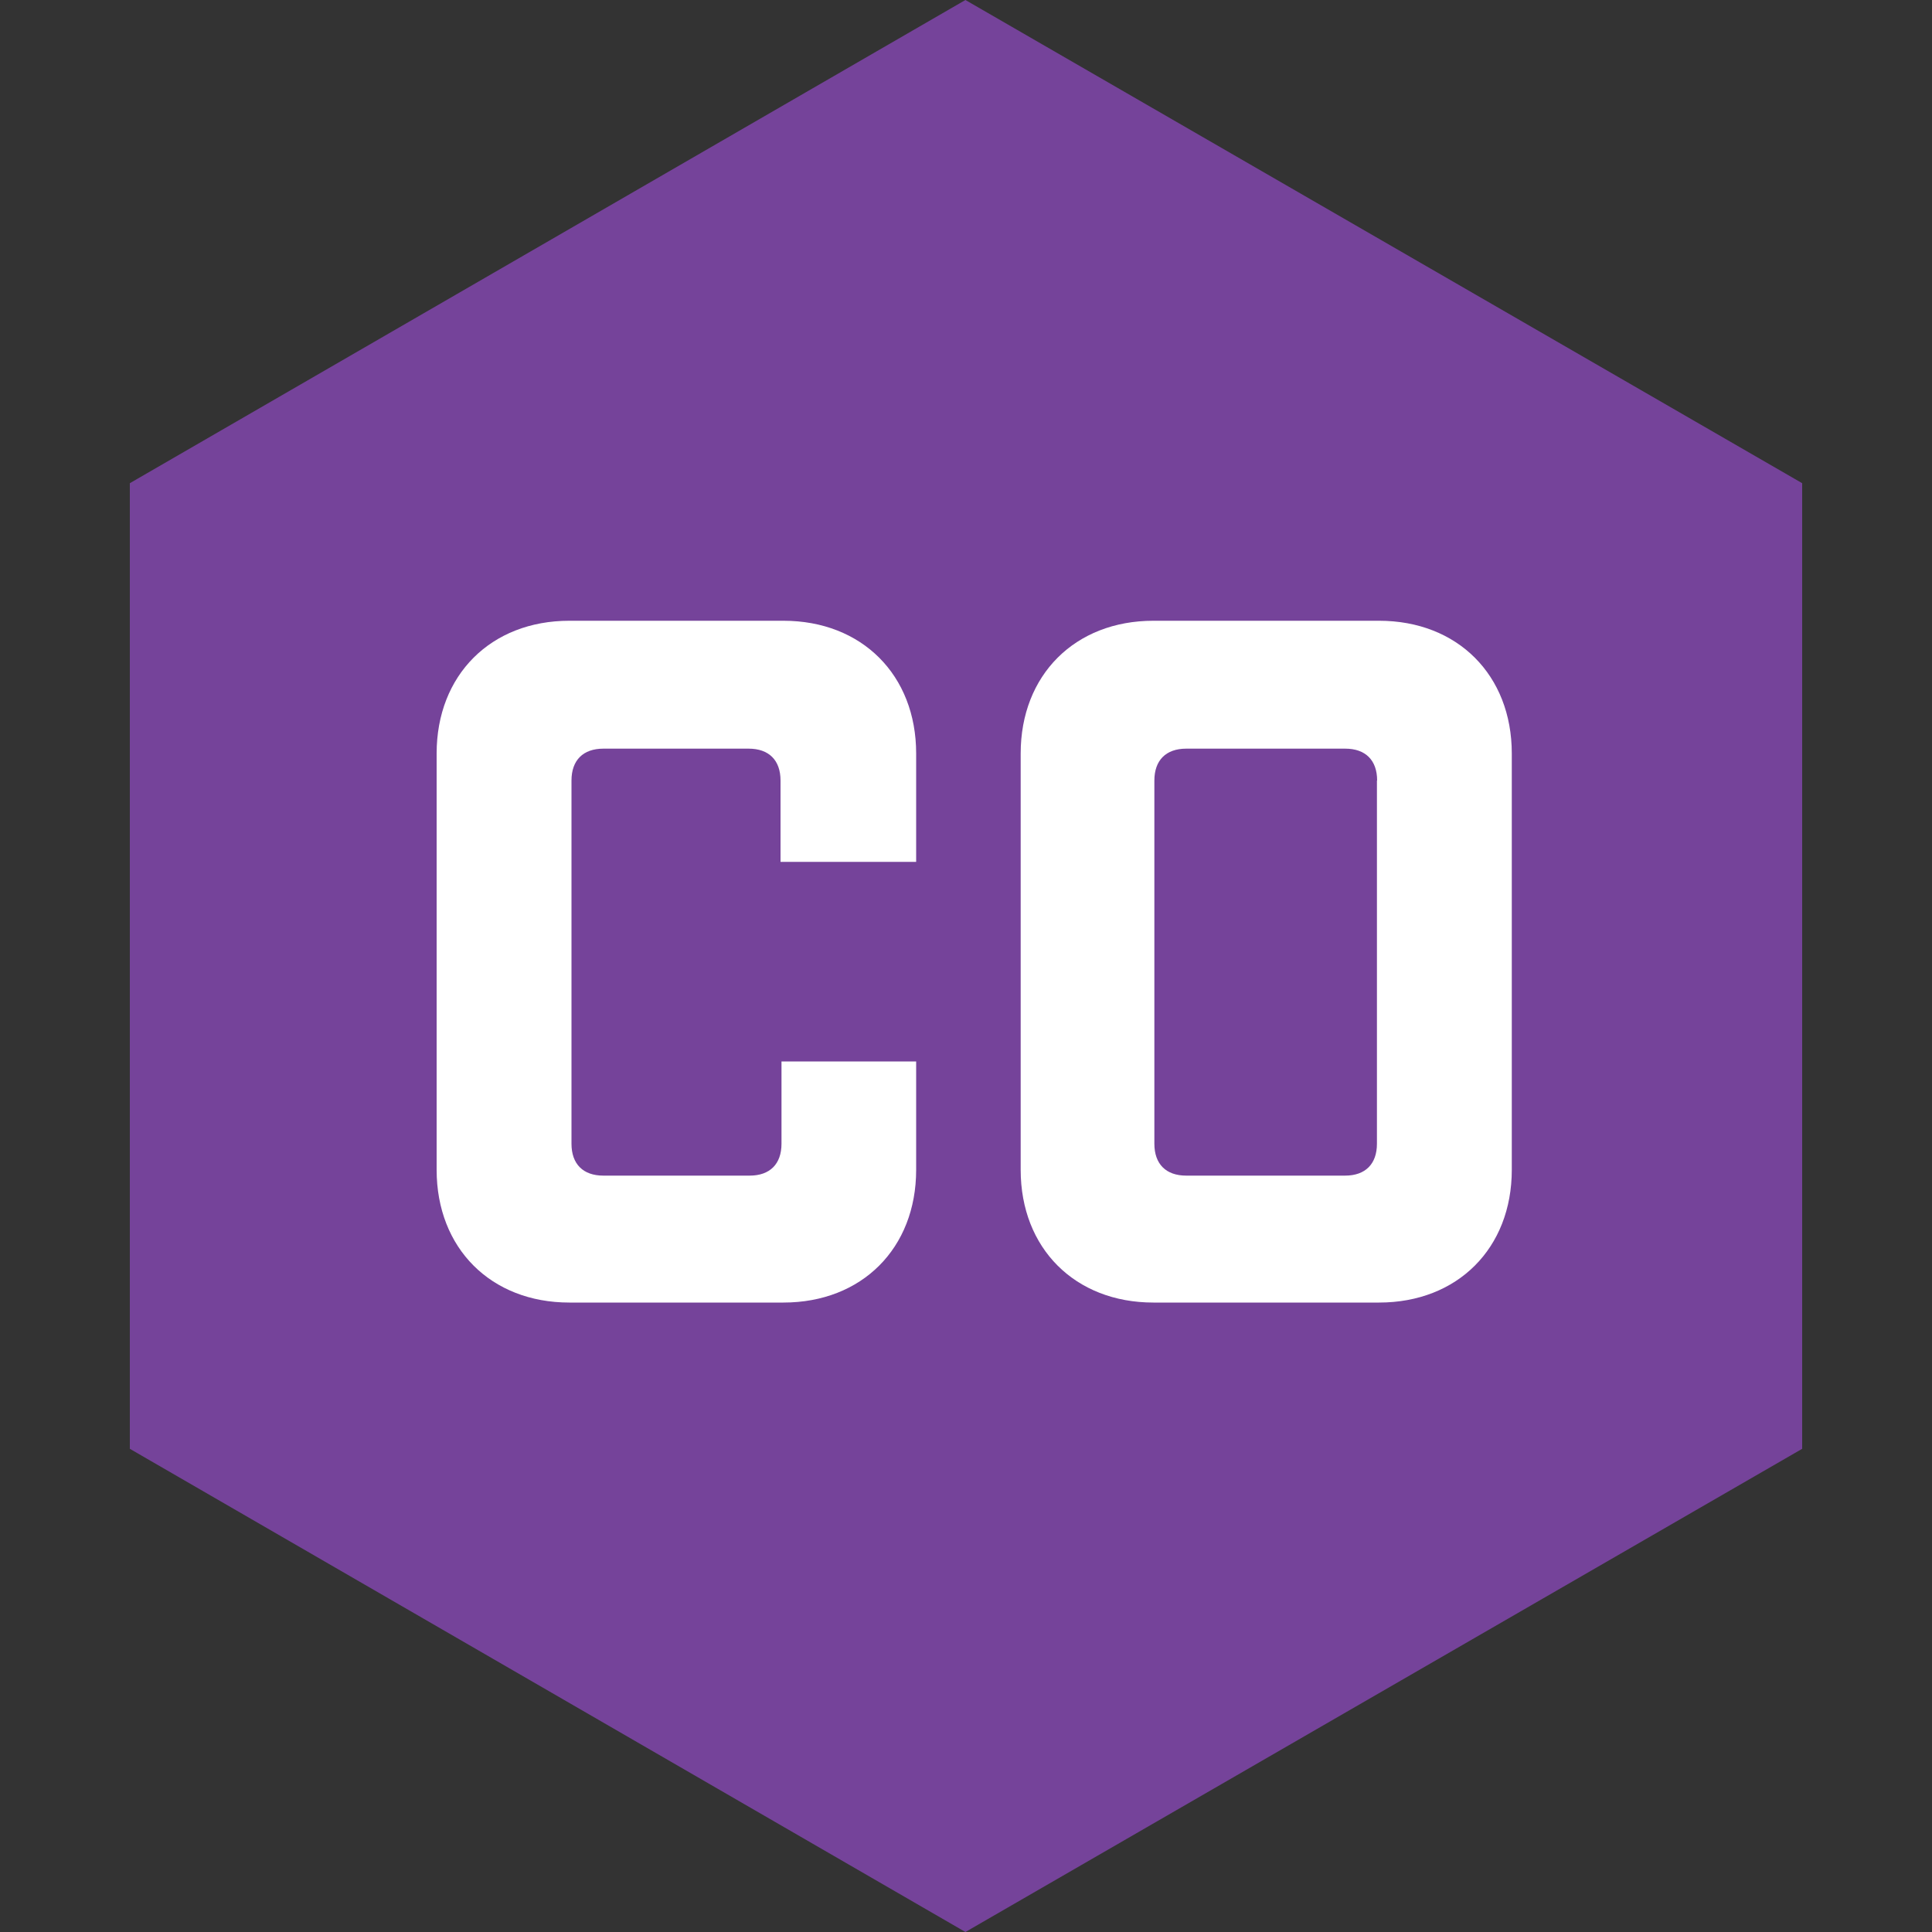 <?xml version="1.0" encoding="utf-8"?>
<!-- Generator: Adobe Illustrator 26.5.0, SVG Export Plug-In . SVG Version: 6.00 Build 0)  -->
<svg version="1.1" id="Layer_1" xmlns="http://www.w3.org/2000/svg" xmlns:xlink="http://www.w3.org/1999/xlink" x="0px" y="0px"
	 viewBox="0 0 100 100" style="enable-background:new 0 0 100 100;" xml:space="preserve">
<rect x="0" y="0" width="100" height="100" fill="#333333" stroke="none"/>
<style type="text/css">
	.st0{fill:#75439A;}
	.st1{fill:#FFFFFF;}
</style>
<g>
	<polygon class="st0" points="93.28,74.99 93.28,25.01 49.97,0 6.72,25.01 6.72,74.99 49.97,100 	"/>
	<g>
		<path class="st1" d="M40.4,40.4c0-1.05-0.6-1.65-1.65-1.65h-7.52c-1.05,0-1.65,0.6-1.65,1.65v18.8c0,1.05,0.6,1.65,1.65,1.65h7.57
			c1.05,0,1.65-0.6,1.65-1.65v-4.26h6.97v5.61c0,4.06-2.81,6.87-6.87,6.87H29.47c-4.06,0-6.87-2.81-6.87-6.87V39
			c0-4.06,2.81-6.87,6.87-6.87h11.08c4.06,0,6.87,2.81,6.87,6.87v5.61H40.4V40.4z"/>
		<path class="st1" d="M71.38,32.13c4.06,0,6.87,2.81,6.87,6.87v21.55c0,4.06-2.81,6.87-6.87,6.87H59.7c-4.06,0-6.87-2.81-6.87-6.87
			V39c0-4.06,2.81-6.87,6.87-6.87C59.7,32.13,71.38,32.13,71.38,32.13z M71.28,40.4c0-1.05-0.6-1.65-1.65-1.65H61.4
			c-1.05,0-1.65,0.6-1.65,1.65v18.8c0,1.05,0.6,1.65,1.65,1.65h8.22c1.05,0,1.65-0.6,1.65-1.65V40.4z"/>
	</g>
</g>
</svg>
